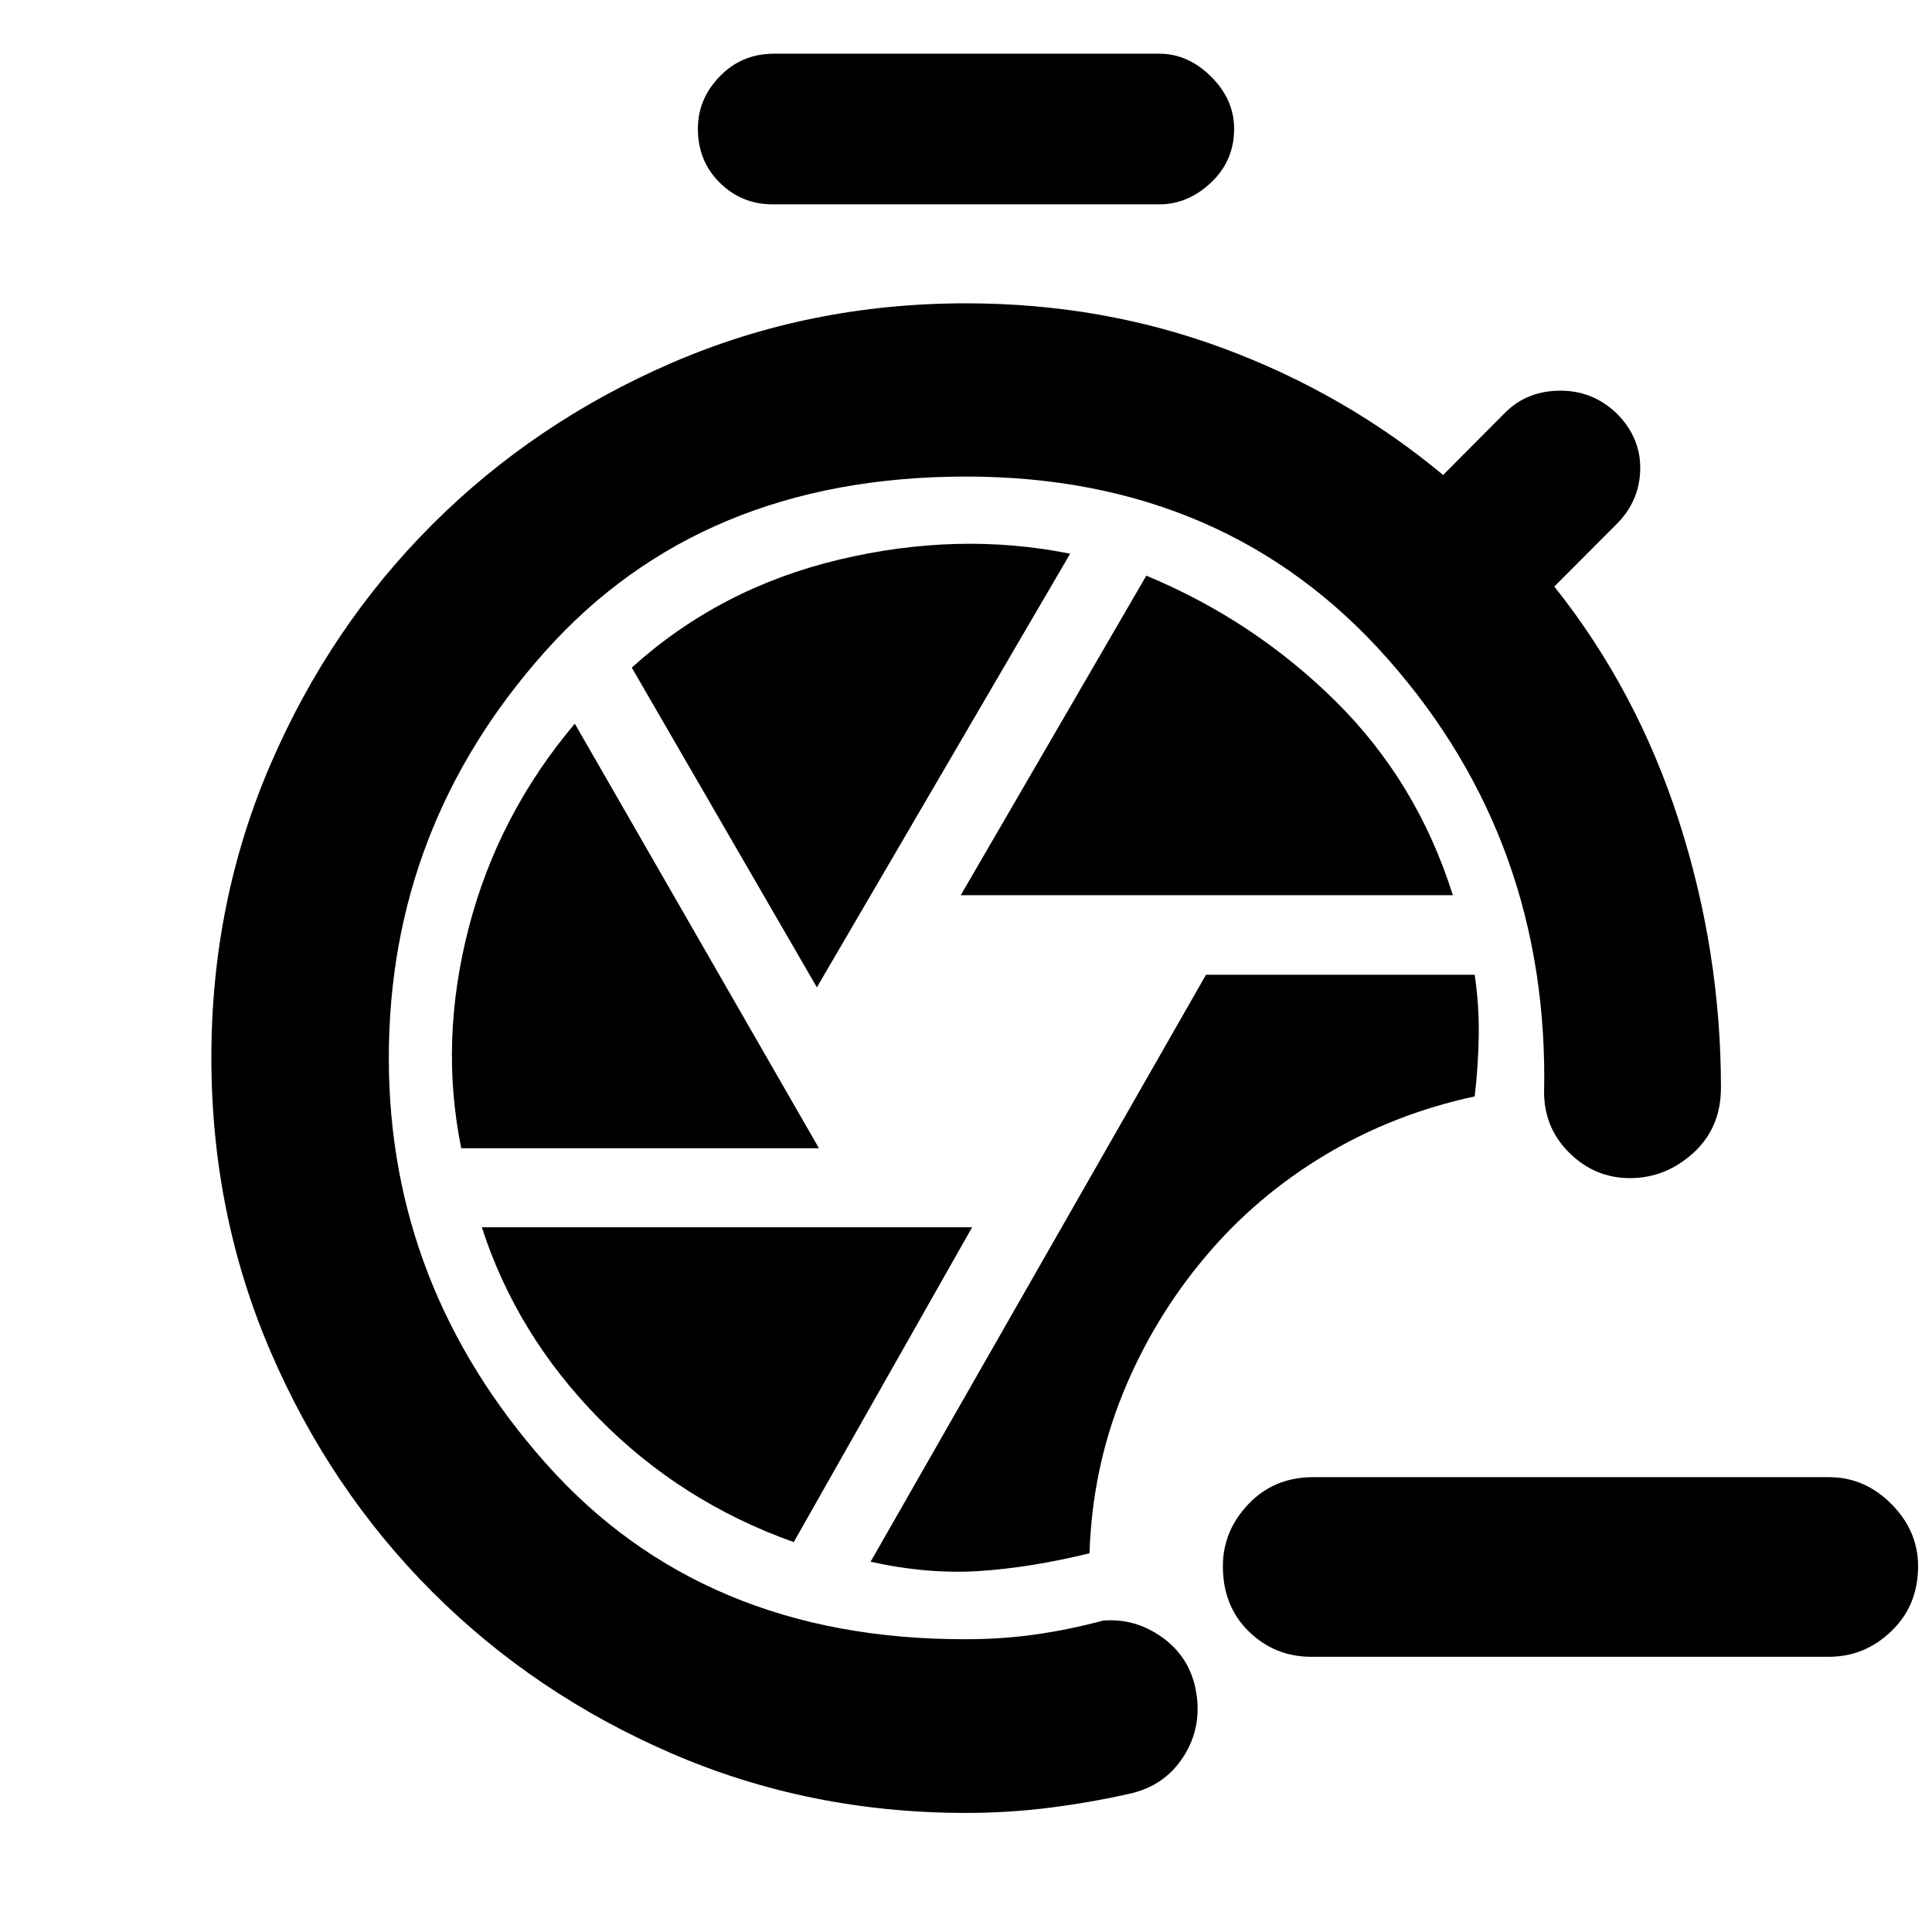 <svg xmlns="http://www.w3.org/2000/svg" height="40" viewBox="0 -960 960 960" width="40"><path d="M651.6-136.75q-18.21 0-31.09-12.61-12.87-12.61-12.87-32.36 0-17.56 12.72-30.93 12.73-13.36 32.24-13.36h256.19q17.8 0 31.05 13.36 13.25 13.37 13.25 30.92 0 19.46-13.25 32.22-13.25 12.76-31.05 12.76H651.6ZM479.86-59.17q-77.78 0-146.05-29.53-68.26-29.52-119.12-80.42-50.85-50.91-80.26-119.32-29.4-68.4-29.4-146.01 0-77.68 29.45-145.9t80.37-119.09q50.93-50.86 119.18-80.35 68.25-29.49 146.01-29.49 67.8 0 128.18 22.48 60.38 22.47 108.86 62.82l30.8-30.95q10.97-10.98 27.58-10.94 16.61.04 28.47 11.91 11.43 11.9 11.09 27.28-.33 15.38-11.3 26.67l-31.39 31.47q41.08 51.58 61.94 116.51 20.86 64.92 20.86 132.57 0 19.9-13.76 32.38-13.77 12.48-31.44 12.48-17.15 0-29.76-12.19-12.6-12.19-12.92-29.8 2.7-124.83-77.43-215.72Q609.7-723.2 480-723.2q-131.61 0-209.21 87-77.59 87-77.59 201.87 0 113.54 77.91 201.35 77.92 87.81 208.89 87.5 17.78 0 34.4-2.34 16.62-2.33 33.73-6.92 15.93-1.27 29.33 8.31 13.4 9.57 16.64 25.79 3.6 18.23-5.85 33.21-9.45 14.97-27.34 18.81-19.84 4.43-39.98 6.94-20.15 2.51-41.07 2.51Zm61.5-129q1.38-41.92 16.52-79.26 15.15-37.33 41.04-68.08 25.31-30.09 59.51-50.59 34.21-20.5 74.34-29.09 1.76-15.08 2.01-30.11.25-15.03-2.02-30.36h-133.5L432.59-183.98q28.29 6.26 53.77 4.63 25.48-1.63 55-8.82Zm-63.97-327.01h244.52q-17.71-56.29-58.34-96.46-40.64-40.16-93.97-62.31l-92.21 158.77ZM405.9-469.4l125.85-215.47q-55.68-11.19-114.95 2.98-59.26 14.16-102.87 53.63L405.9-469.4Zm-176.71 79.94h177.74L285.62-600.42q-38.17 45.21-52.73 101.49-14.55 56.28-3.7 109.47Zm165.22 195.72 88.63-156.43H239.42q17.22 53.27 58.06 94.88 40.84 41.6 96.93 61.55Zm-10.57-664.73q-15.34 0-26.21-10.76-10.86-10.75-10.86-26.81 0-14.79 10.89-26.03 10.9-11.25 26.98-11.25h191.38q14.3 0 25.75 11.38 11.46 11.37 11.46 25.96 0 15.86-11.46 26.68-11.45 10.83-25.75 10.83H383.84Z"/></svg>